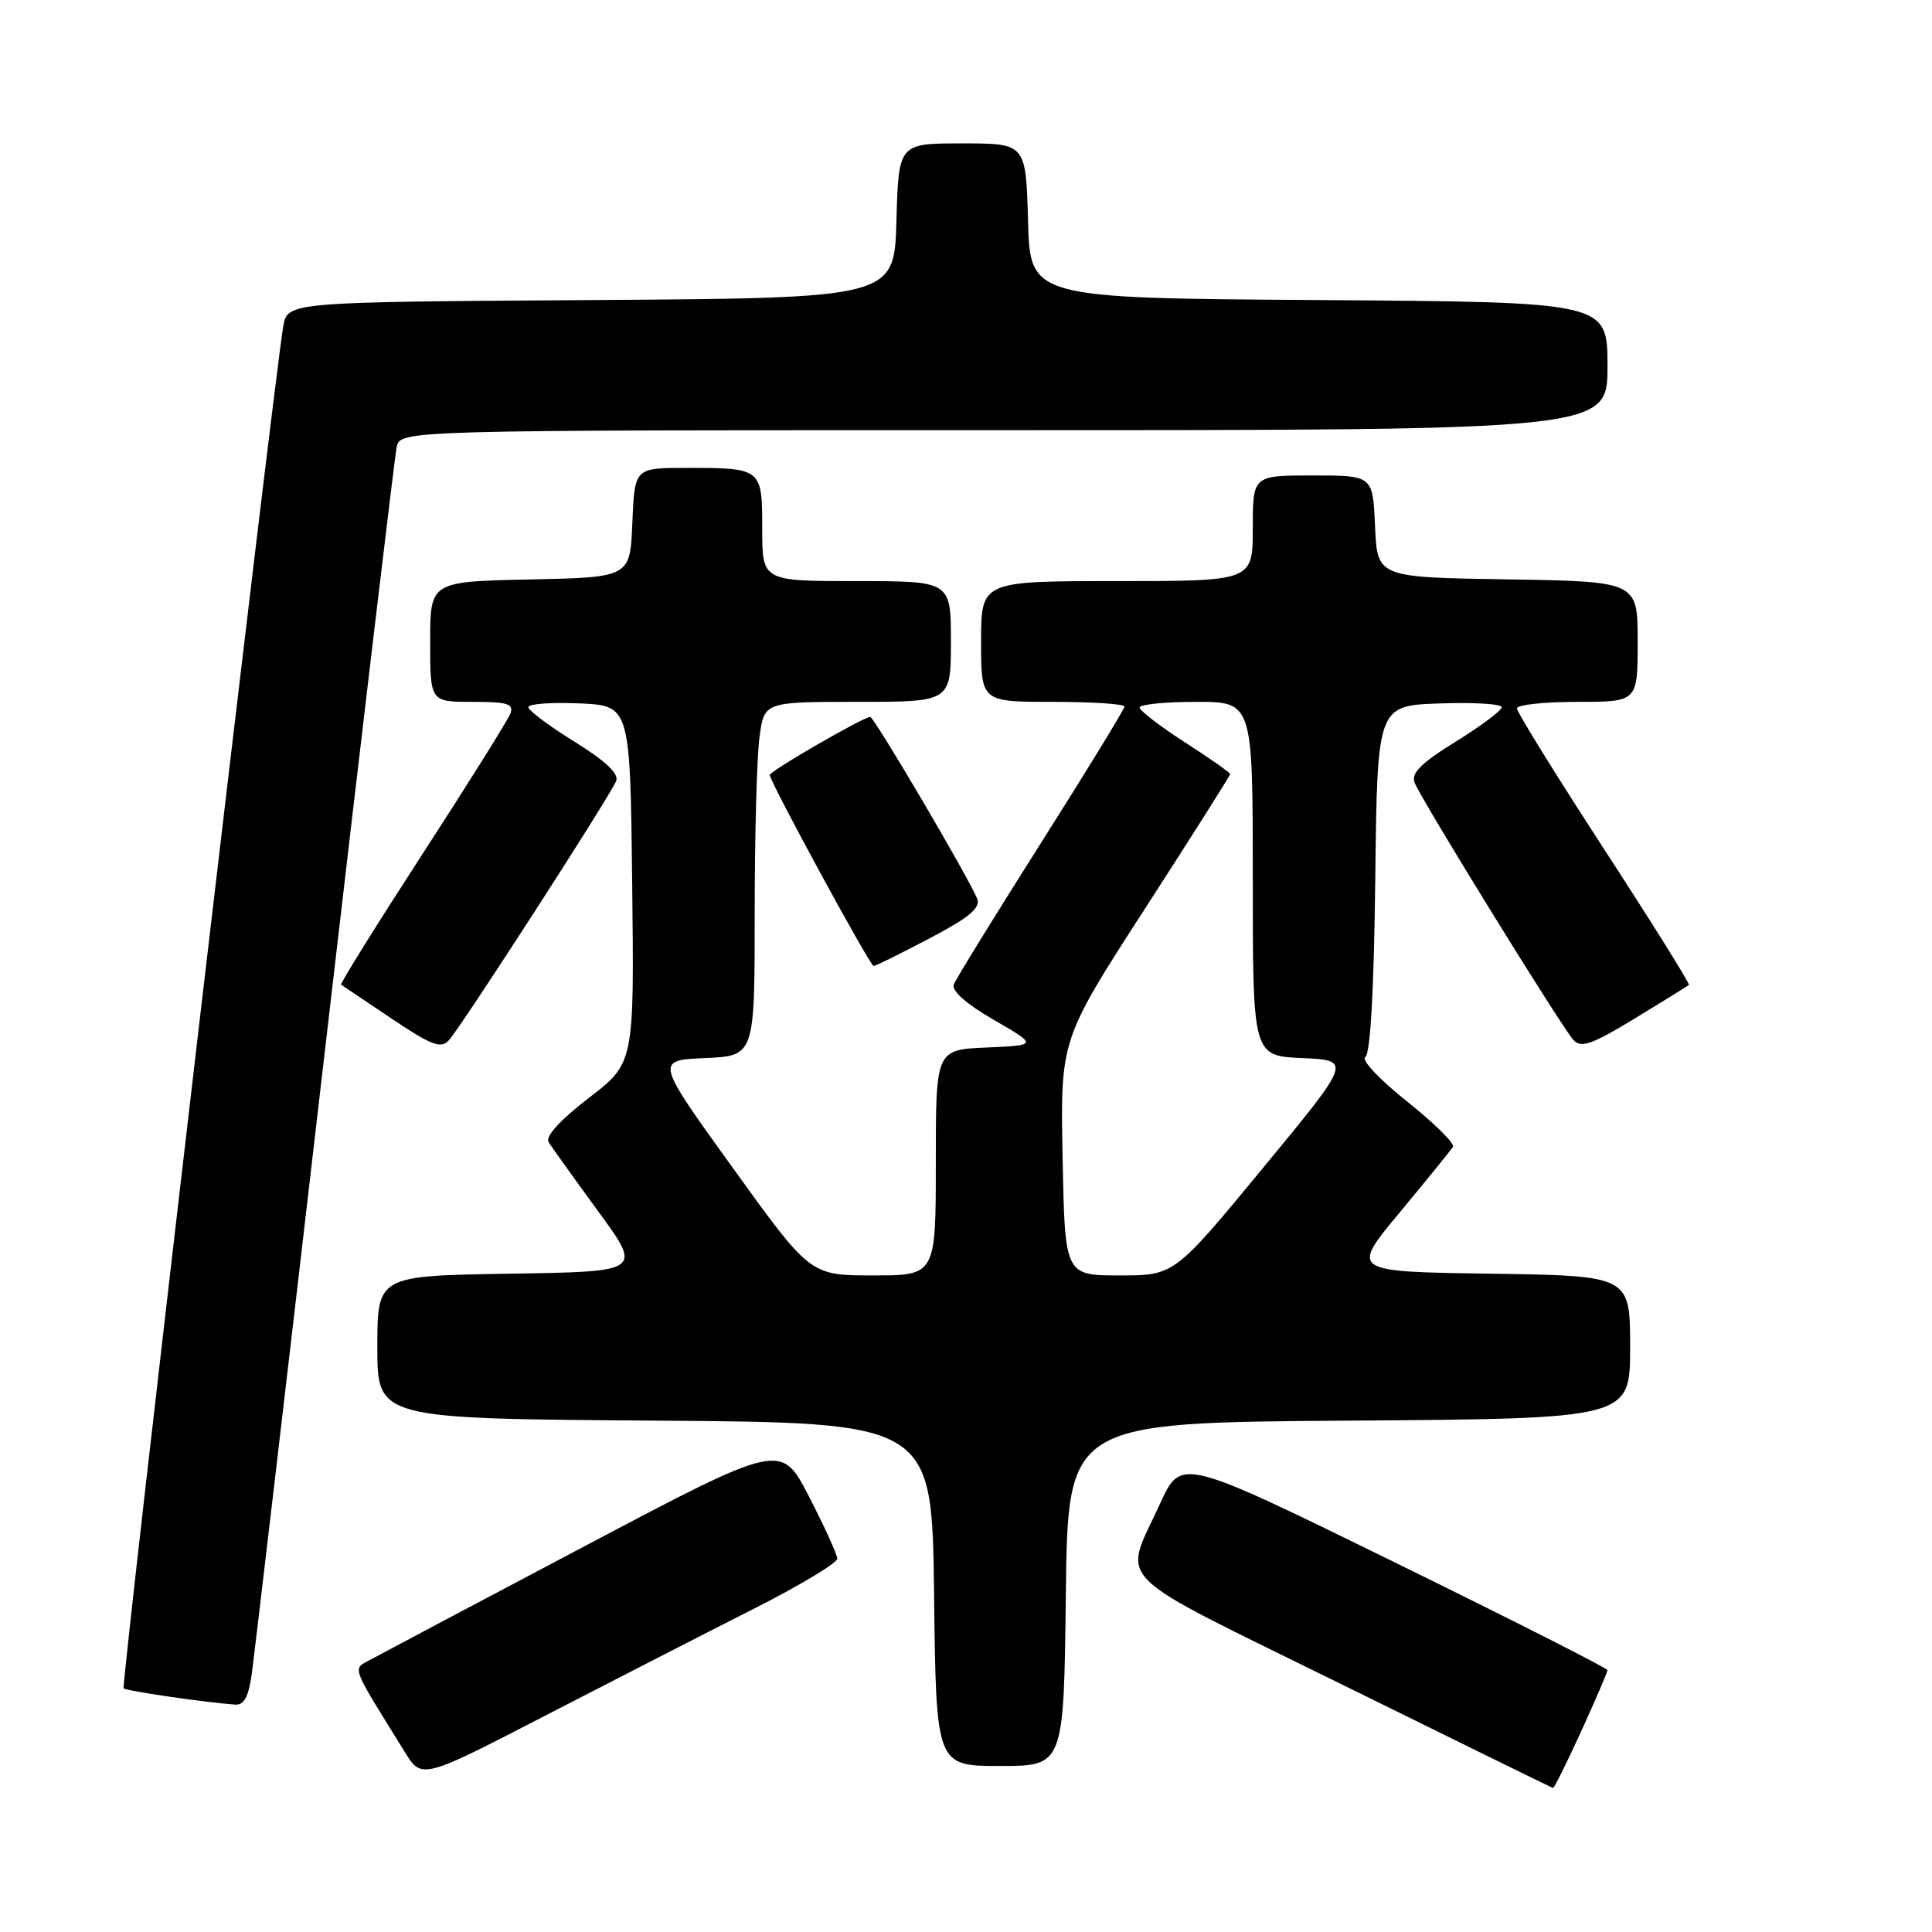 <?xml version="1.0" encoding="UTF-8" standalone="no"?>
<!DOCTYPE svg PUBLIC "-//W3C//DTD SVG 1.1//EN" "http://www.w3.org/Graphics/SVG/1.1/DTD/svg11.dtd" >
<svg xmlns="http://www.w3.org/2000/svg" xmlns:xlink="http://www.w3.org/1999/xlink" version="1.1" viewBox="0 0 256 256">
 <g >
 <path fill="currentColor"
d=" M 209.53 229.38 C 211.44 225.18 213.00 221.55 213.00 221.30 C 213.00 221.05 200.29 214.61 184.75 206.99 C 156.50 193.14 156.50 193.14 153.73 199.21 C 148.79 210.05 146.52 207.78 177.75 223.17 C 193.01 230.69 205.62 236.88 205.78 236.92 C 205.93 236.96 207.61 233.57 209.53 229.38 Z  M 99.75 213.24 C 105.94 210.11 110.98 207.08 110.95 206.52 C 110.92 205.96 109.24 202.27 107.20 198.31 C 103.50 191.13 103.50 191.13 77.50 204.86 C 63.20 212.41 50.47 219.16 49.21 219.85 C 46.65 221.26 46.30 220.29 53.63 232.14 C 55.89 235.78 55.89 235.78 72.19 227.36 C 81.16 222.73 93.56 216.37 99.75 213.24 Z  M 141.23 211.25 C 141.50 188.50 141.50 188.50 178.75 188.24 C 216.00 187.98 216.00 187.98 216.00 178.51 C 216.00 169.04 216.00 169.04 197.47 168.77 C 178.94 168.50 178.94 168.50 185.49 160.63 C 189.09 156.30 192.25 152.40 192.52 151.97 C 192.79 151.53 190.05 148.82 186.43 145.94 C 182.76 143.02 180.32 140.42 180.91 140.06 C 181.58 139.64 182.06 131.19 182.23 116.45 C 182.50 93.50 182.50 93.50 190.75 93.21 C 195.29 93.05 199.00 93.27 198.99 93.71 C 198.98 94.14 196.24 96.20 192.89 98.27 C 188.30 101.11 186.96 102.45 187.44 103.70 C 188.28 105.90 206.94 136.13 208.50 137.82 C 209.50 138.91 210.97 138.39 216.61 134.96 C 220.40 132.65 223.63 130.65 223.79 130.51 C 223.95 130.37 218.89 122.26 212.54 112.50 C 206.19 102.73 201.00 94.35 201.00 93.87 C 201.00 93.39 204.60 93.00 209.00 93.00 C 217.00 93.00 217.00 93.00 217.00 85.02 C 217.00 77.05 217.00 77.05 199.75 76.77 C 182.50 76.50 182.50 76.50 182.20 69.75 C 181.91 63.00 181.91 63.00 173.95 63.00 C 166.00 63.00 166.00 63.00 166.00 70.00 C 166.00 77.00 166.00 77.00 148.00 77.00 C 130.00 77.00 130.00 77.00 130.00 85.00 C 130.00 93.00 130.00 93.00 139.50 93.00 C 144.72 93.00 149.00 93.28 149.00 93.62 C 149.00 93.95 144.03 102.08 137.95 111.67 C 131.87 121.27 126.66 129.72 126.38 130.45 C 126.06 131.28 128.03 133.03 131.69 135.14 C 137.50 138.50 137.50 138.50 130.75 138.80 C 124.00 139.09 124.00 139.09 124.00 154.05 C 124.00 169.00 124.00 169.00 115.68 169.00 C 107.36 169.00 107.36 169.00 97.10 154.75 C 86.83 140.50 86.83 140.50 93.41 140.20 C 100.00 139.91 100.00 139.91 100.00 121.09 C 100.00 110.75 100.29 100.19 100.64 97.64 C 101.27 93.00 101.27 93.00 113.64 93.00 C 126.00 93.00 126.00 93.00 126.00 85.00 C 126.00 77.00 126.00 77.00 113.50 77.00 C 101.00 77.00 101.00 77.00 101.00 70.11 C 101.00 62.03 100.96 62.00 90.96 62.00 C 84.09 62.00 84.09 62.00 83.79 69.25 C 83.50 76.50 83.50 76.50 70.25 76.78 C 57.00 77.06 57.00 77.06 57.00 85.03 C 57.00 93.00 57.00 93.00 62.61 93.00 C 67.31 93.00 68.12 93.25 67.61 94.59 C 67.27 95.46 62.03 103.84 55.95 113.21 C 49.88 122.58 45.04 130.34 45.20 130.47 C 45.37 130.59 48.36 132.61 51.86 134.95 C 57.14 138.50 58.42 138.99 59.46 137.86 C 61.10 136.09 80.92 105.36 81.65 103.48 C 82.02 102.51 80.21 100.81 76.11 98.27 C 72.76 96.20 70.02 94.14 70.01 93.70 C 70.00 93.27 73.04 93.04 76.75 93.20 C 83.50 93.50 83.50 93.50 83.77 117.18 C 84.04 140.86 84.04 140.86 78.00 145.50 C 74.24 148.39 72.24 150.59 72.69 151.32 C 73.08 151.97 76.04 156.10 79.26 160.50 C 85.11 168.50 85.11 168.50 67.55 168.77 C 50.00 169.05 50.00 169.05 50.00 178.51 C 50.00 187.98 50.00 187.98 86.75 188.24 C 123.50 188.50 123.50 188.50 123.77 211.25 C 124.04 234.00 124.04 234.00 132.50 234.00 C 140.96 234.00 140.96 234.00 141.23 211.25 Z  M 33.37 221.75 C 33.69 219.41 38.04 182.40 43.02 139.50 C 48.00 96.60 52.30 60.49 52.56 59.25 C 53.04 57.00 53.04 57.00 133.02 57.00 C 213.00 57.00 213.00 57.00 213.00 48.51 C 213.00 40.02 213.00 40.02 174.75 39.76 C 136.50 39.50 136.50 39.50 136.22 29.25 C 135.93 19.00 135.93 19.00 127.50 19.00 C 119.07 19.00 119.07 19.00 118.78 29.25 C 118.50 39.50 118.50 39.50 78.29 39.76 C 38.09 40.02 38.09 40.02 37.53 43.26 C 36.28 50.51 16.02 223.36 16.38 223.71 C 16.72 224.05 26.90 225.55 31.14 225.87 C 32.33 225.97 32.93 224.86 33.37 221.75 Z  M 123.15 124.35 C 128.37 121.61 129.95 120.31 129.49 119.11 C 128.49 116.52 115.84 95.00 115.31 95.00 C 114.40 95.00 102.00 102.17 102.00 102.69 C 102.00 103.57 115.28 128.00 115.76 128.00 C 116.01 128.00 119.33 126.36 123.15 124.35 Z  M 140.80 153.38 C 140.50 137.76 140.50 137.76 151.75 120.35 C 157.94 110.77 163.00 102.77 163.00 102.57 C 163.00 102.38 160.30 100.48 157.01 98.36 C 153.71 96.24 151.01 94.16 151.01 93.75 C 151.00 93.34 154.38 93.00 158.50 93.00 C 166.00 93.00 166.00 93.00 166.00 116.45 C 166.00 139.91 166.00 139.91 172.56 140.20 C 179.12 140.50 179.12 140.50 167.36 154.75 C 155.61 169.00 155.61 169.00 148.35 169.00 C 141.10 169.00 141.10 169.00 140.80 153.38 Z "/>
</g>
</svg>